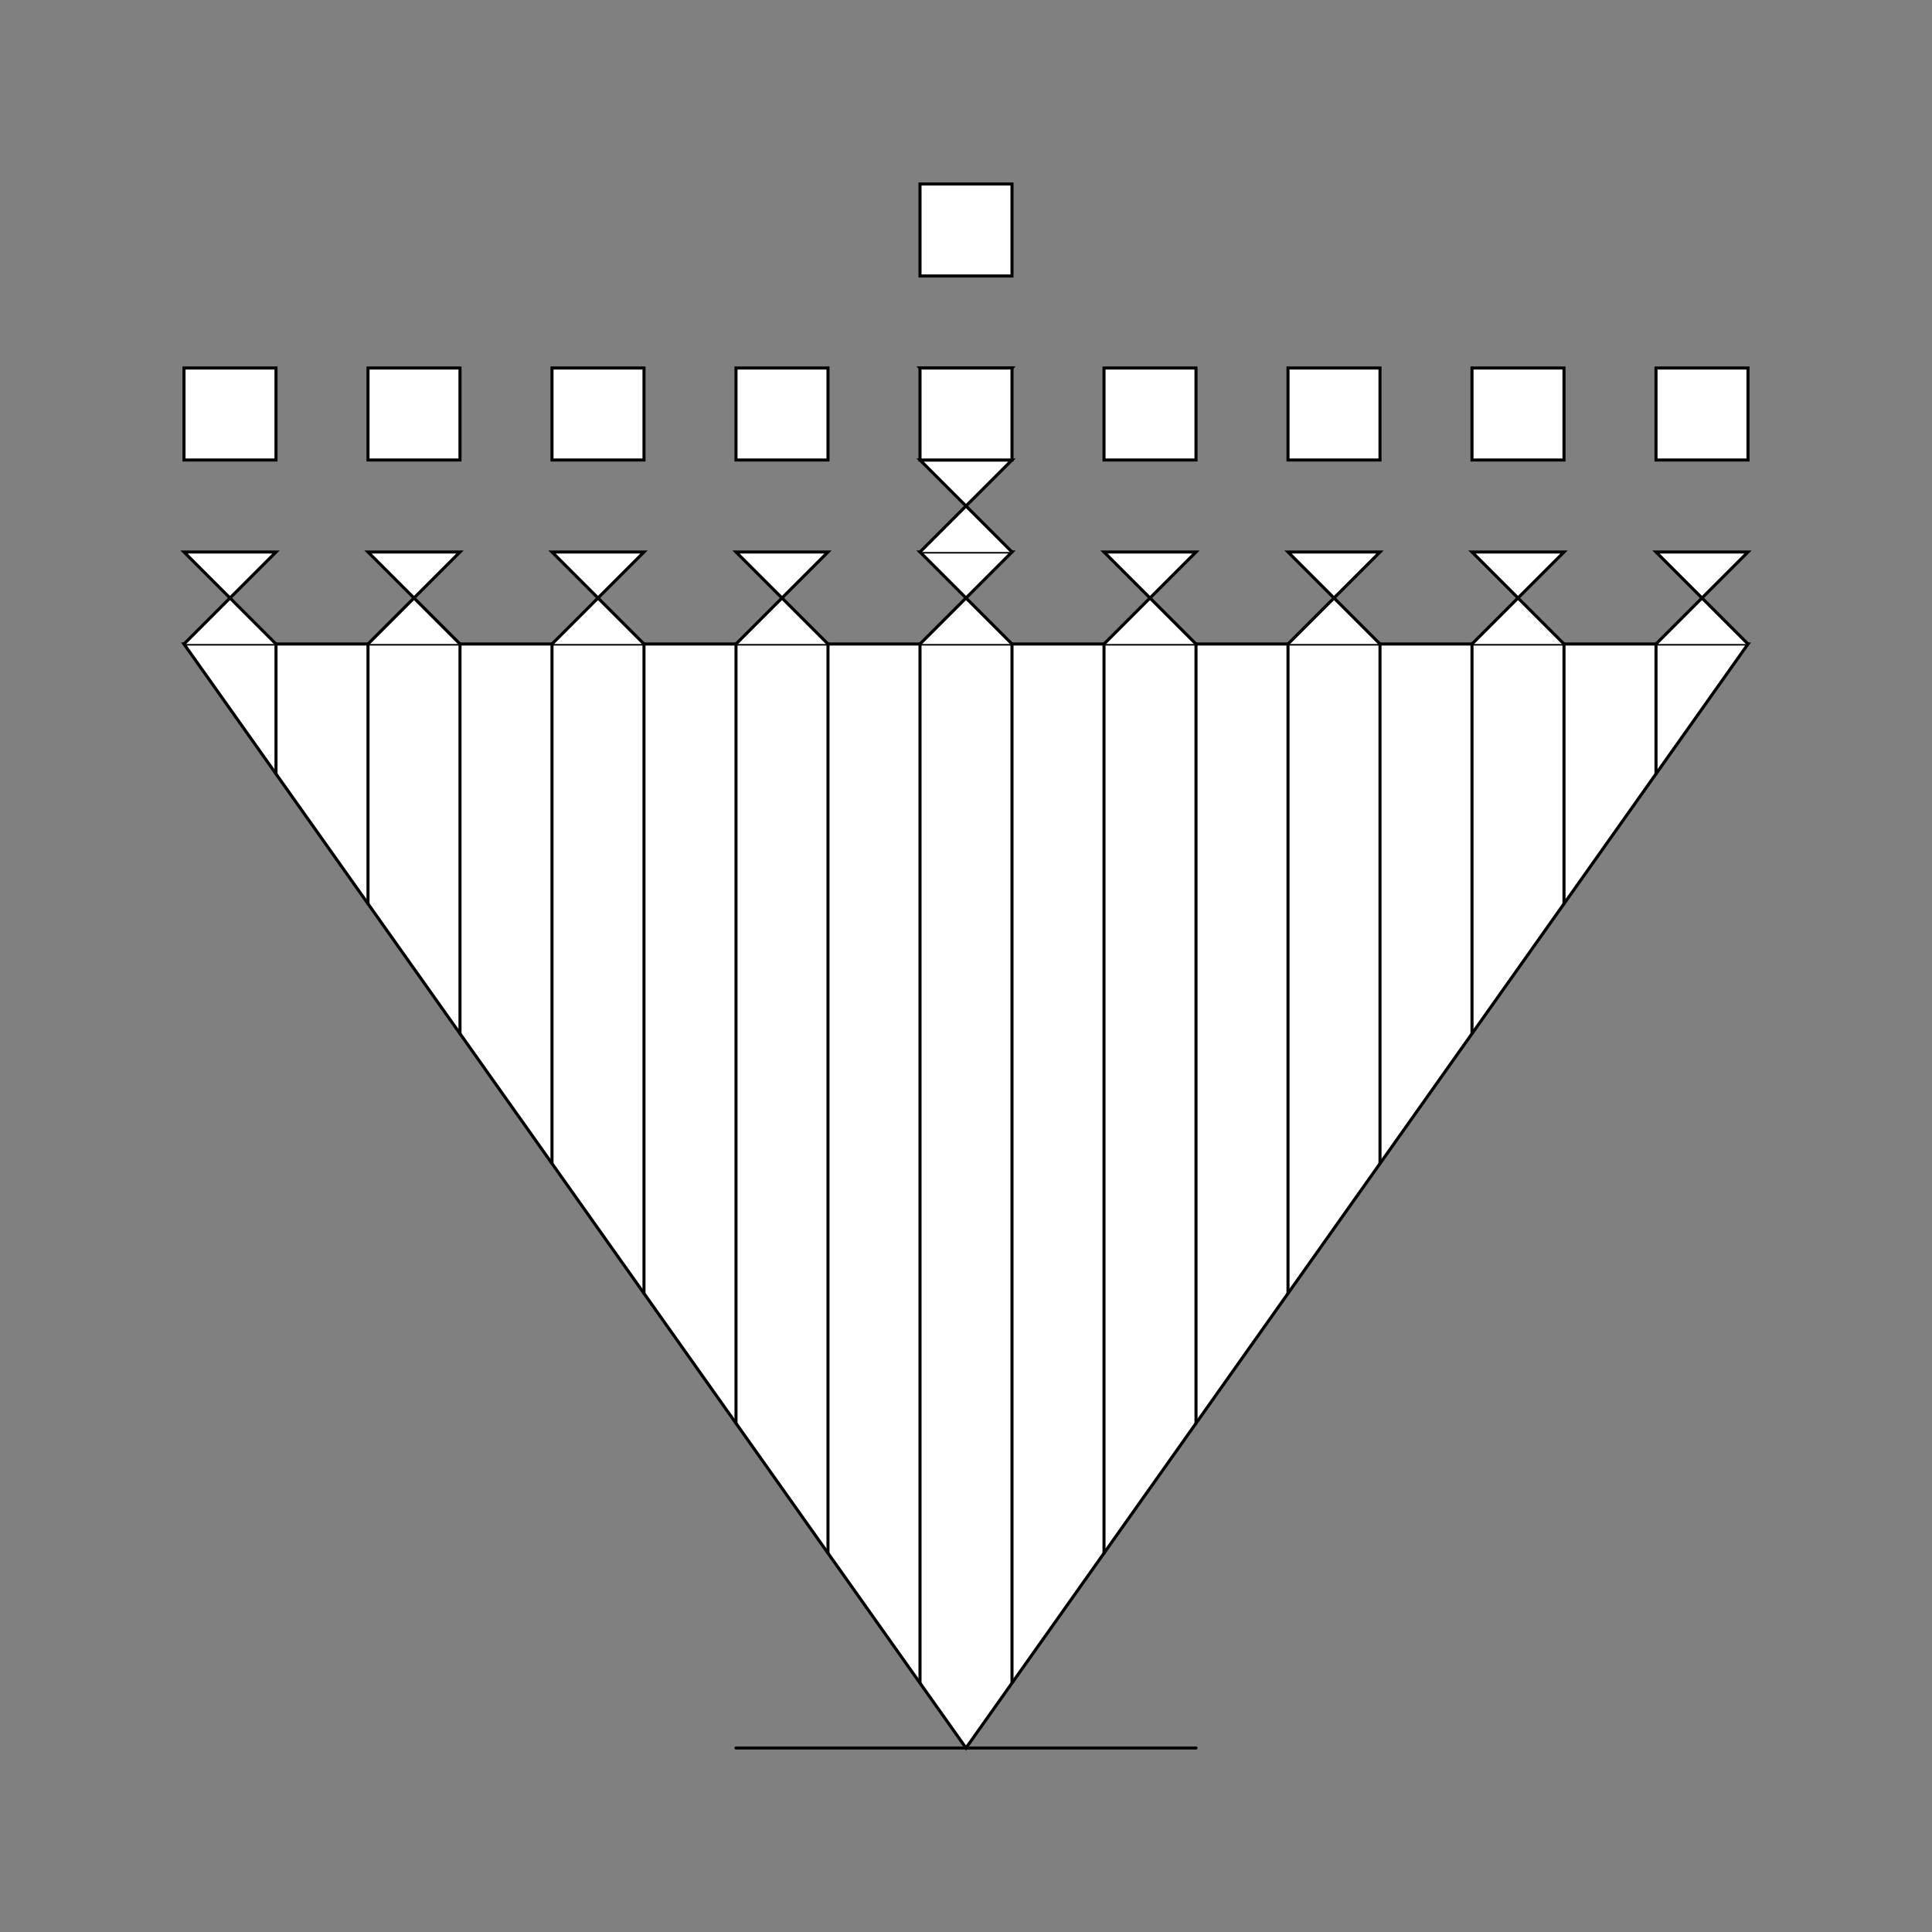 <?xml version="1.0"?>
<!DOCTYPE svg PUBLIC '-//W3C//DTD SVG 1.0//EN'
          'http://www.w3.org/TR/2001/REC-SVG-20010904/DTD/svg10.dtd'>
<svg xmlns:xlink="http://www.w3.org/1999/xlink" style="fill-opacity:1; color-rendering:auto; color-interpolation:auto; text-rendering:auto; stroke:black; stroke-linecap:square; stroke-miterlimit:10; shape-rendering:auto; stroke-opacity:1; fill:black; stroke-dasharray:none; font-weight:normal; stroke-width:1; font-family:'Dialog'; font-style:normal; stroke-linejoin:miter; font-size:12px; stroke-dashoffset:0; image-rendering:auto;" width="630" height="630" xmlns="http://www.w3.org/2000/svg"
><rect width="100%" height="100%" fill="#808080" stroke="none"/><!--Generated by the Batik Graphics2D SVG Generator--><defs id="genericDefs"
  /><g
  ><g style="stroke-linecap:round; fill:white; stroke:white;"
    ><path style="stroke:none;" d="M60 210 L315 570 L570 210 Z"
    /></g
    ><g style="stroke-linecap:round;"
    ><path style="fill:none;" d="M60 210 L315 570 L570 210 Z"
      /><line y2="570" style="fill:none;" x1="240" x2="390" y1="570"
      /><line y2="252.353" style="fill:none;" x1="90" x2="90" y1="210"
      /><line y2="294.706" style="fill:none;" x1="120" x2="120" y1="210"
      /><line y2="337.059" style="fill:none;" x1="150" x2="150" y1="210"
      /><line y2="379.412" style="fill:none;" x1="180" x2="180" y1="210"
      /><line y2="421.765" style="fill:none;" x1="210" x2="210" y1="210"
      /><line y2="464.118" style="fill:none;" x1="240" x2="240" y1="210"
      /><line y2="506.471" style="fill:none;" x1="270" x2="270" y1="210"
      /><line y2="548.823" style="fill:none;" x1="300" x2="300" y1="210"
      /><line y2="548.823" style="fill:none;" x1="330" x2="330" y1="210"
      /><line y2="506.471" style="fill:none;" x1="360" x2="360" y1="210"
      /><line y2="464.118" style="fill:none;" x1="390" x2="390" y1="210"
      /><line y2="421.765" style="fill:none;" x1="420" x2="420" y1="210"
      /><line y2="379.412" style="fill:none;" x1="450" x2="450" y1="210"
      /><line y2="337.059" style="fill:none;" x1="480" x2="480" y1="210"
      /><line y2="294.706" style="fill:none;" x1="510" x2="510" y1="210"
      /><line y2="252.353" style="fill:none;" x1="540" x2="540" y1="210"
      /><path d="M0 0 L30 -30 L0 -30 L30 0" style="fill:white; stroke:none;" transform="translate(60,210)"
      /><path d="M0 0 L30 -30 L0 -30 L30 0" style="fill:none;" transform="translate(60,210)"
    /></g
    ><g style="fill:white; stroke-linecap:round; stroke:white;" transform="translate(60,210)"
    ><path style="stroke:none;" d="M60 0 L90 -30 L60 -30 L90 0"
      /><path d="M60 0 L90 -30 L60 -30 L90 0" style="fill:none; stroke:black;"
    /></g
    ><g style="fill:white; stroke-linecap:round; stroke:white;" transform="translate(60,210)"
    ><path style="stroke:none;" d="M120 0 L150 -30 L120 -30 L150 0"
      /><path d="M120 0 L150 -30 L120 -30 L150 0" style="fill:none; stroke:black;"
    /></g
    ><g style="fill:white; stroke-linecap:round; stroke:white;" transform="translate(60,210)"
    ><path style="stroke:none;" d="M180 0 L210 -30 L180 -30 L210 0"
      /><path d="M180 0 L210 -30 L180 -30 L210 0" style="fill:none; stroke:black;"
    /></g
    ><g style="fill:white; stroke-linecap:round; stroke:white;" transform="translate(60,210)"
    ><path style="stroke:none;" d="M240 0 L270 -30 L240 -30 L270 0"
      /><path d="M240 0 L270 -30 L240 -30 L270 0" style="fill:none; stroke:black;"
    /></g
    ><g style="fill:white; stroke-linecap:round; stroke:white;" transform="translate(60,210)"
    ><path style="stroke:none;" d="M300 0 L330 -30 L300 -30 L330 0"
      /><path d="M300 0 L330 -30 L300 -30 L330 0" style="fill:none; stroke:black;"
    /></g
    ><g style="fill:white; stroke-linecap:round; stroke:white;" transform="translate(60,210)"
    ><path style="stroke:none;" d="M360 0 L390 -30 L360 -30 L390 0"
      /><path d="M360 0 L390 -30 L360 -30 L390 0" style="fill:none; stroke:black;"
    /></g
    ><g style="fill:white; stroke-linecap:round; stroke:white;" transform="translate(60,210)"
    ><path style="stroke:none;" d="M420 0 L450 -30 L420 -30 L450 0"
      /><path d="M420 0 L450 -30 L420 -30 L450 0" style="fill:none; stroke:black;"
    /></g
    ><g style="fill:white; stroke-linecap:round; stroke:white;" transform="translate(60,210)"
    ><path style="stroke:none;" d="M480 0 L510 -30 L480 -30 L510 0"
      /><path d="M480 0 L510 -30 L480 -30 L510 0" style="fill:none; stroke:black;"
    /></g
    ><g style="fill:white; stroke-linecap:round; stroke:white;" transform="translate(300,180)"
    ><path style="stroke:none;" d="M0 0 L30 -30 L0 -30 L30 0"
      /><path d="M0 0 L30 -30 L0 -30 L30 0" style="fill:none; stroke:black;"
    /></g
    ><g style="fill:white; stroke-linecap:round; stroke:white;" transform="translate(300,180)"
    ><path style="stroke:none;" d="M0 -30 L30 -60 L0 -60 L30 -30"
      /><path d="M0 -30 L30 -60 L0 -60 L30 -30" style="fill:none; stroke:black;"
    /></g
    ><g style="fill:white; stroke-linecap:round; stroke:white;" transform="translate(60,120)"
    ><rect x="0" width="30" height="30" y="0" style="stroke:none;"
      /><rect x="0" y="0" width="30" style="fill:none; stroke:black;" height="30"
    /></g
    ><g style="fill:white; stroke-linecap:round; stroke:white;" transform="translate(60,120)"
    ><rect x="60" width="30" height="30" y="0" style="stroke:none;"
      /><rect x="60" y="0" width="30" style="fill:none; stroke:black;" height="30"
    /></g
    ><g style="fill:white; stroke-linecap:round; stroke:white;" transform="translate(60,120)"
    ><rect x="120" width="30" height="30" y="0" style="stroke:none;"
      /><rect x="120" y="0" width="30" style="fill:none; stroke:black;" height="30"
    /></g
    ><g style="fill:white; stroke-linecap:round; stroke:white;" transform="translate(60,120)"
    ><rect x="180" width="30" height="30" y="0" style="stroke:none;"
      /><rect x="180" y="0" width="30" style="fill:none; stroke:black;" height="30"
    /></g
    ><g style="fill:white; stroke-linecap:round; stroke:white;" transform="translate(60,120)"
    ><rect x="240" width="30" height="30" y="-60" style="stroke:none;"
      /><rect x="240" y="-60" width="30" style="fill:none; stroke:black;" height="30"
      /><rect x="240" width="30" height="30" y="0" style="stroke:none;"
      /><rect x="240" y="0" width="30" style="fill:none; stroke:black;" height="30"
    /></g
    ><g style="fill:white; stroke-linecap:round; stroke:white;" transform="translate(60,120)"
    ><rect x="300" width="30" height="30" y="0" style="stroke:none;"
      /><rect x="300" y="0" width="30" style="fill:none; stroke:black;" height="30"
    /></g
    ><g style="fill:white; stroke-linecap:round; stroke:white;" transform="translate(60,120)"
    ><rect x="360" width="30" height="30" y="0" style="stroke:none;"
      /><rect x="360" y="0" width="30" style="fill:none; stroke:black;" height="30"
    /></g
    ><g style="fill:white; stroke-linecap:round; stroke:white;" transform="translate(60,120)"
    ><rect x="420" width="30" height="30" y="0" style="stroke:none;"
      /><rect x="420" y="0" width="30" style="fill:none; stroke:black;" height="30"
    /></g
    ><g style="fill:white; stroke-linecap:round; stroke:white;" transform="translate(60,120)"
    ><rect x="480" width="30" height="30" y="0" style="stroke:none;"
      /><rect x="480" y="0" width="30" style="fill:none; stroke:black;" height="30"
    /></g
  ></g
></svg
>
